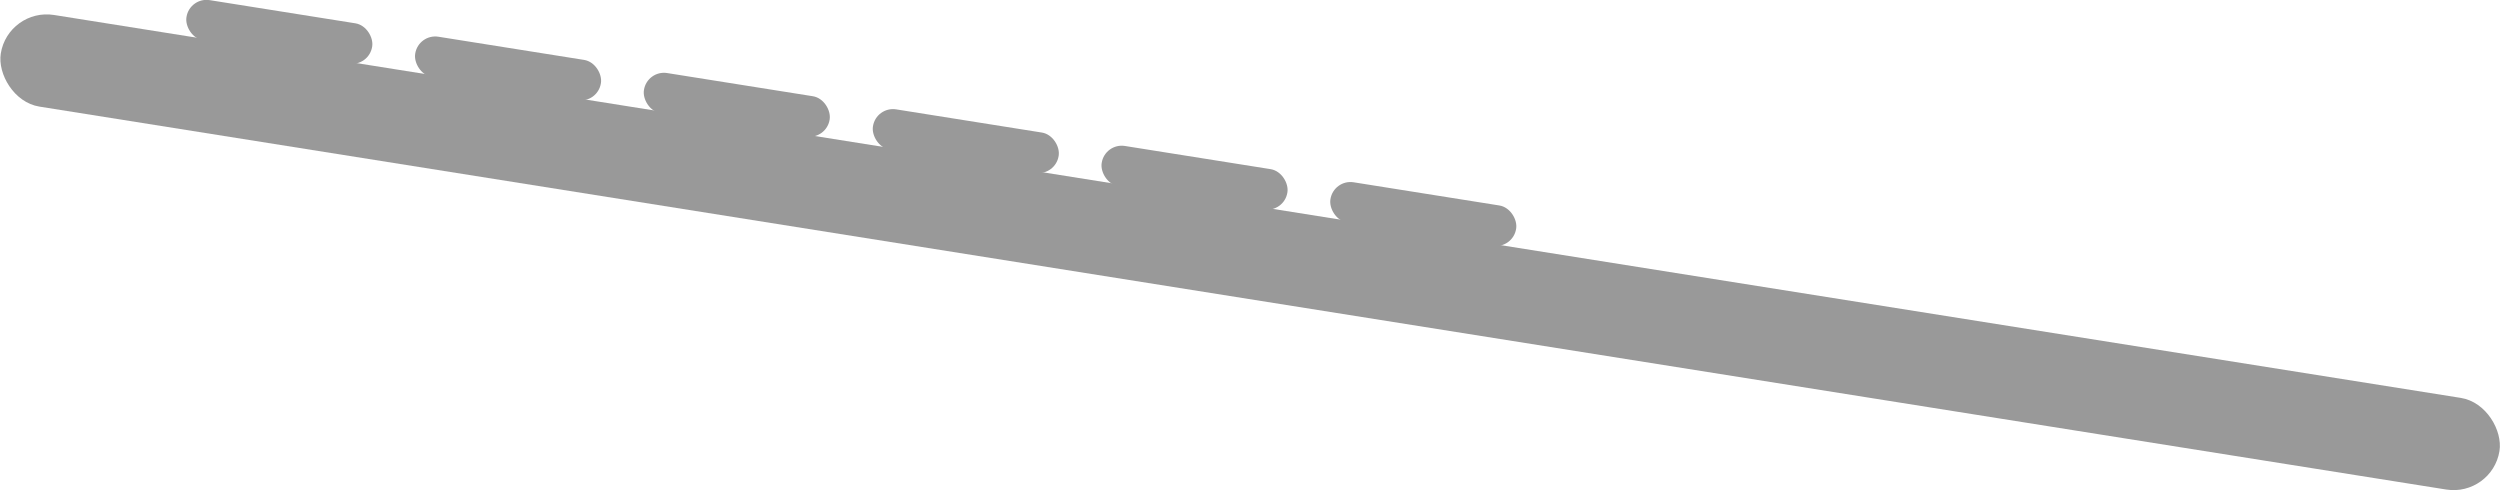 <svg xmlns="http://www.w3.org/2000/svg" viewBox="0 0 91.34 17.91"><defs><style>.cls-1{fill:#999;}</style></defs><title>laptop-bottom</title><g id="Layer_2" data-name="Layer 2"><g id="man"><g id="Laptop"><g id="Laptop-bttom"><rect class="cls-1" x="-0.55" y="7.52" width="92.44" height="3.39" rx="1.7" transform="translate(2.02 -7.06) rotate(9.04)"/><rect class="cls-1" x="6.77" y="0.42" width="6.87" height="1.49" rx="0.74" transform="translate(0.31 -1.59) rotate(9.04)"/><rect class="cls-1" x="15.13" y="1.75" width="6.87" height="1.49" rx="0.74" transform="translate(0.62 -2.88) rotate(9.04)"/><rect class="cls-1" x="23.49" y="3.08" width="6.87" height="1.49" rx="0.74" transform="translate(0.93 -4.18) rotate(9.04)"/><rect class="cls-1" x="31.85" y="4.41" width="6.87" height="1.49" rx="0.74" transform="translate(1.25 -5.48) rotate(9.04)"/><rect class="cls-1" x="40.21" y="5.74" width="6.87" height="1.49" rx="0.74" transform="translate(1.56 -6.77) rotate(9.04)"/><rect class="cls-1" x="48.57" y="7.07" width="6.87" height="1.49" rx="0.74" transform="translate(1.87 -8.07) rotate(9.04)"/></g></g></g></g></svg>